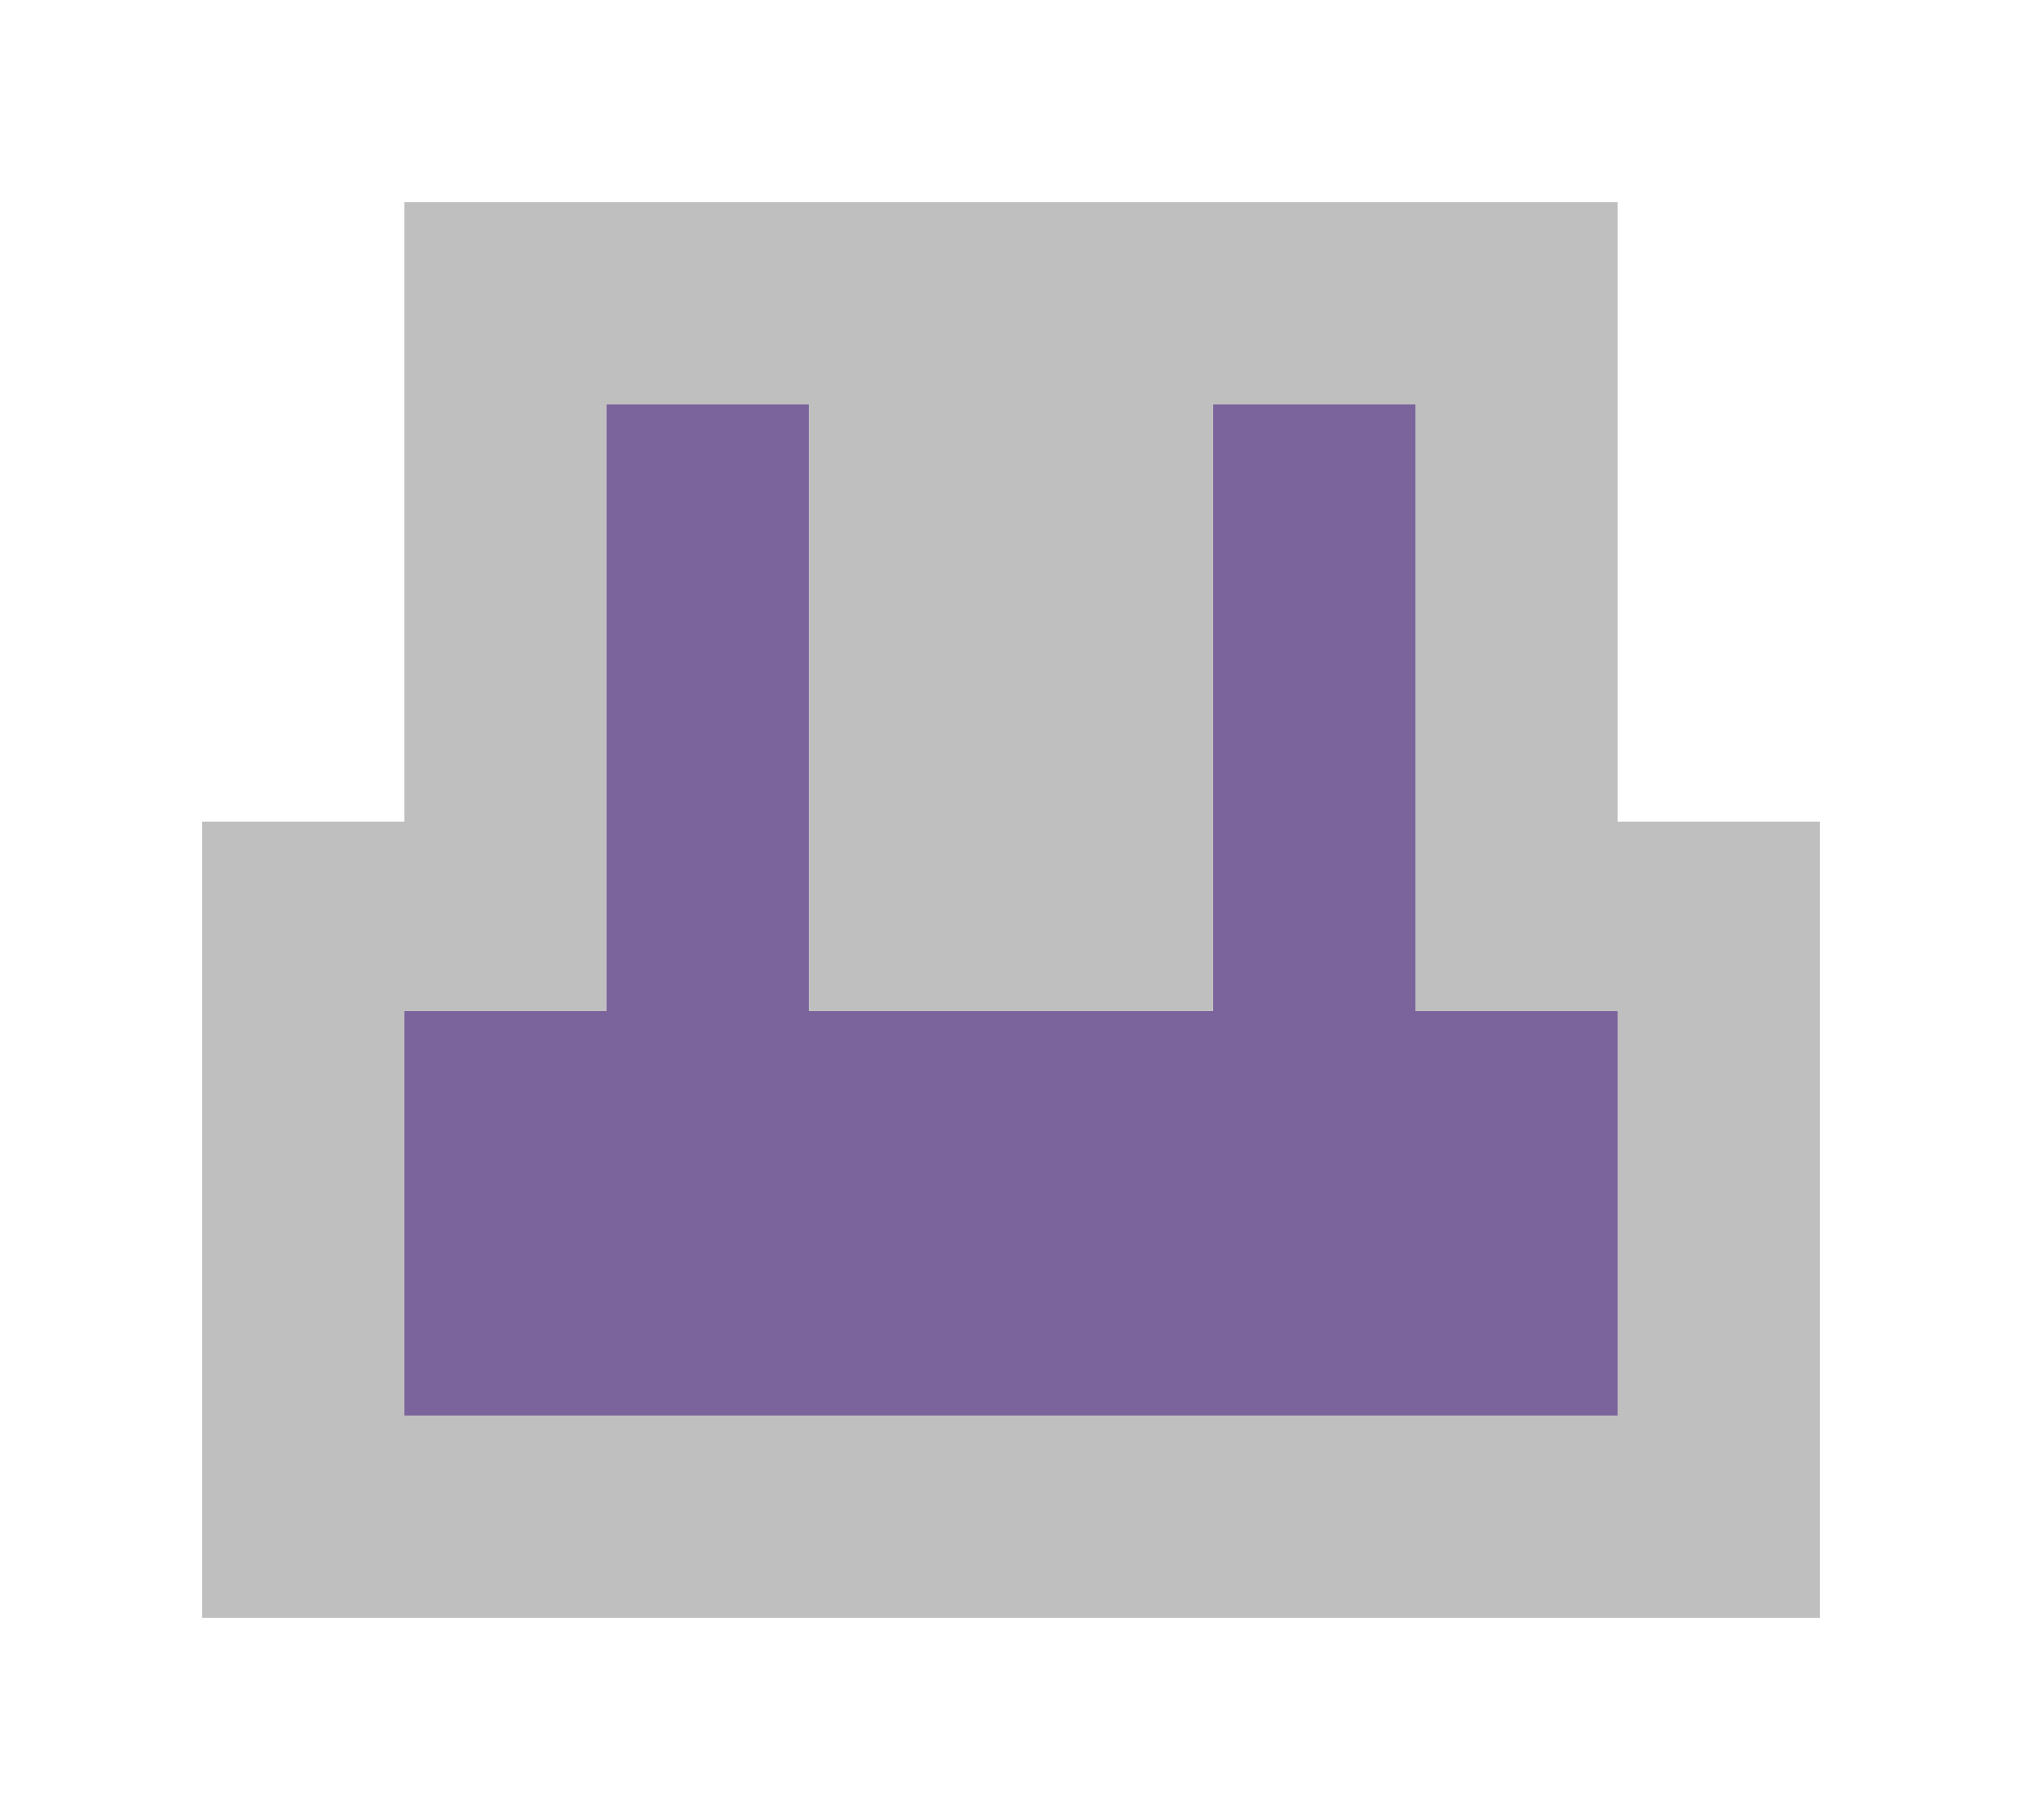 <svg xmlns="http://www.w3.org/2000/svg"  width="10" height="9"><path d="M 8 4.063 L 8 1 L 2 1 L 2 4.063 L 1 4.063 L 1 8 L 9 8 L 9 4.063 L 8 4.063 Z" fill-opacity="0.25"/><path d="M 7 5 L 8 5 L 8 7 L 2 7 L 2 5 L 3 5 L 3 2 L 4 2 L 4 5 L 6 5 L 6 2 L 7 2 L 7 5 Z" fill="#7B649C"/></svg>
